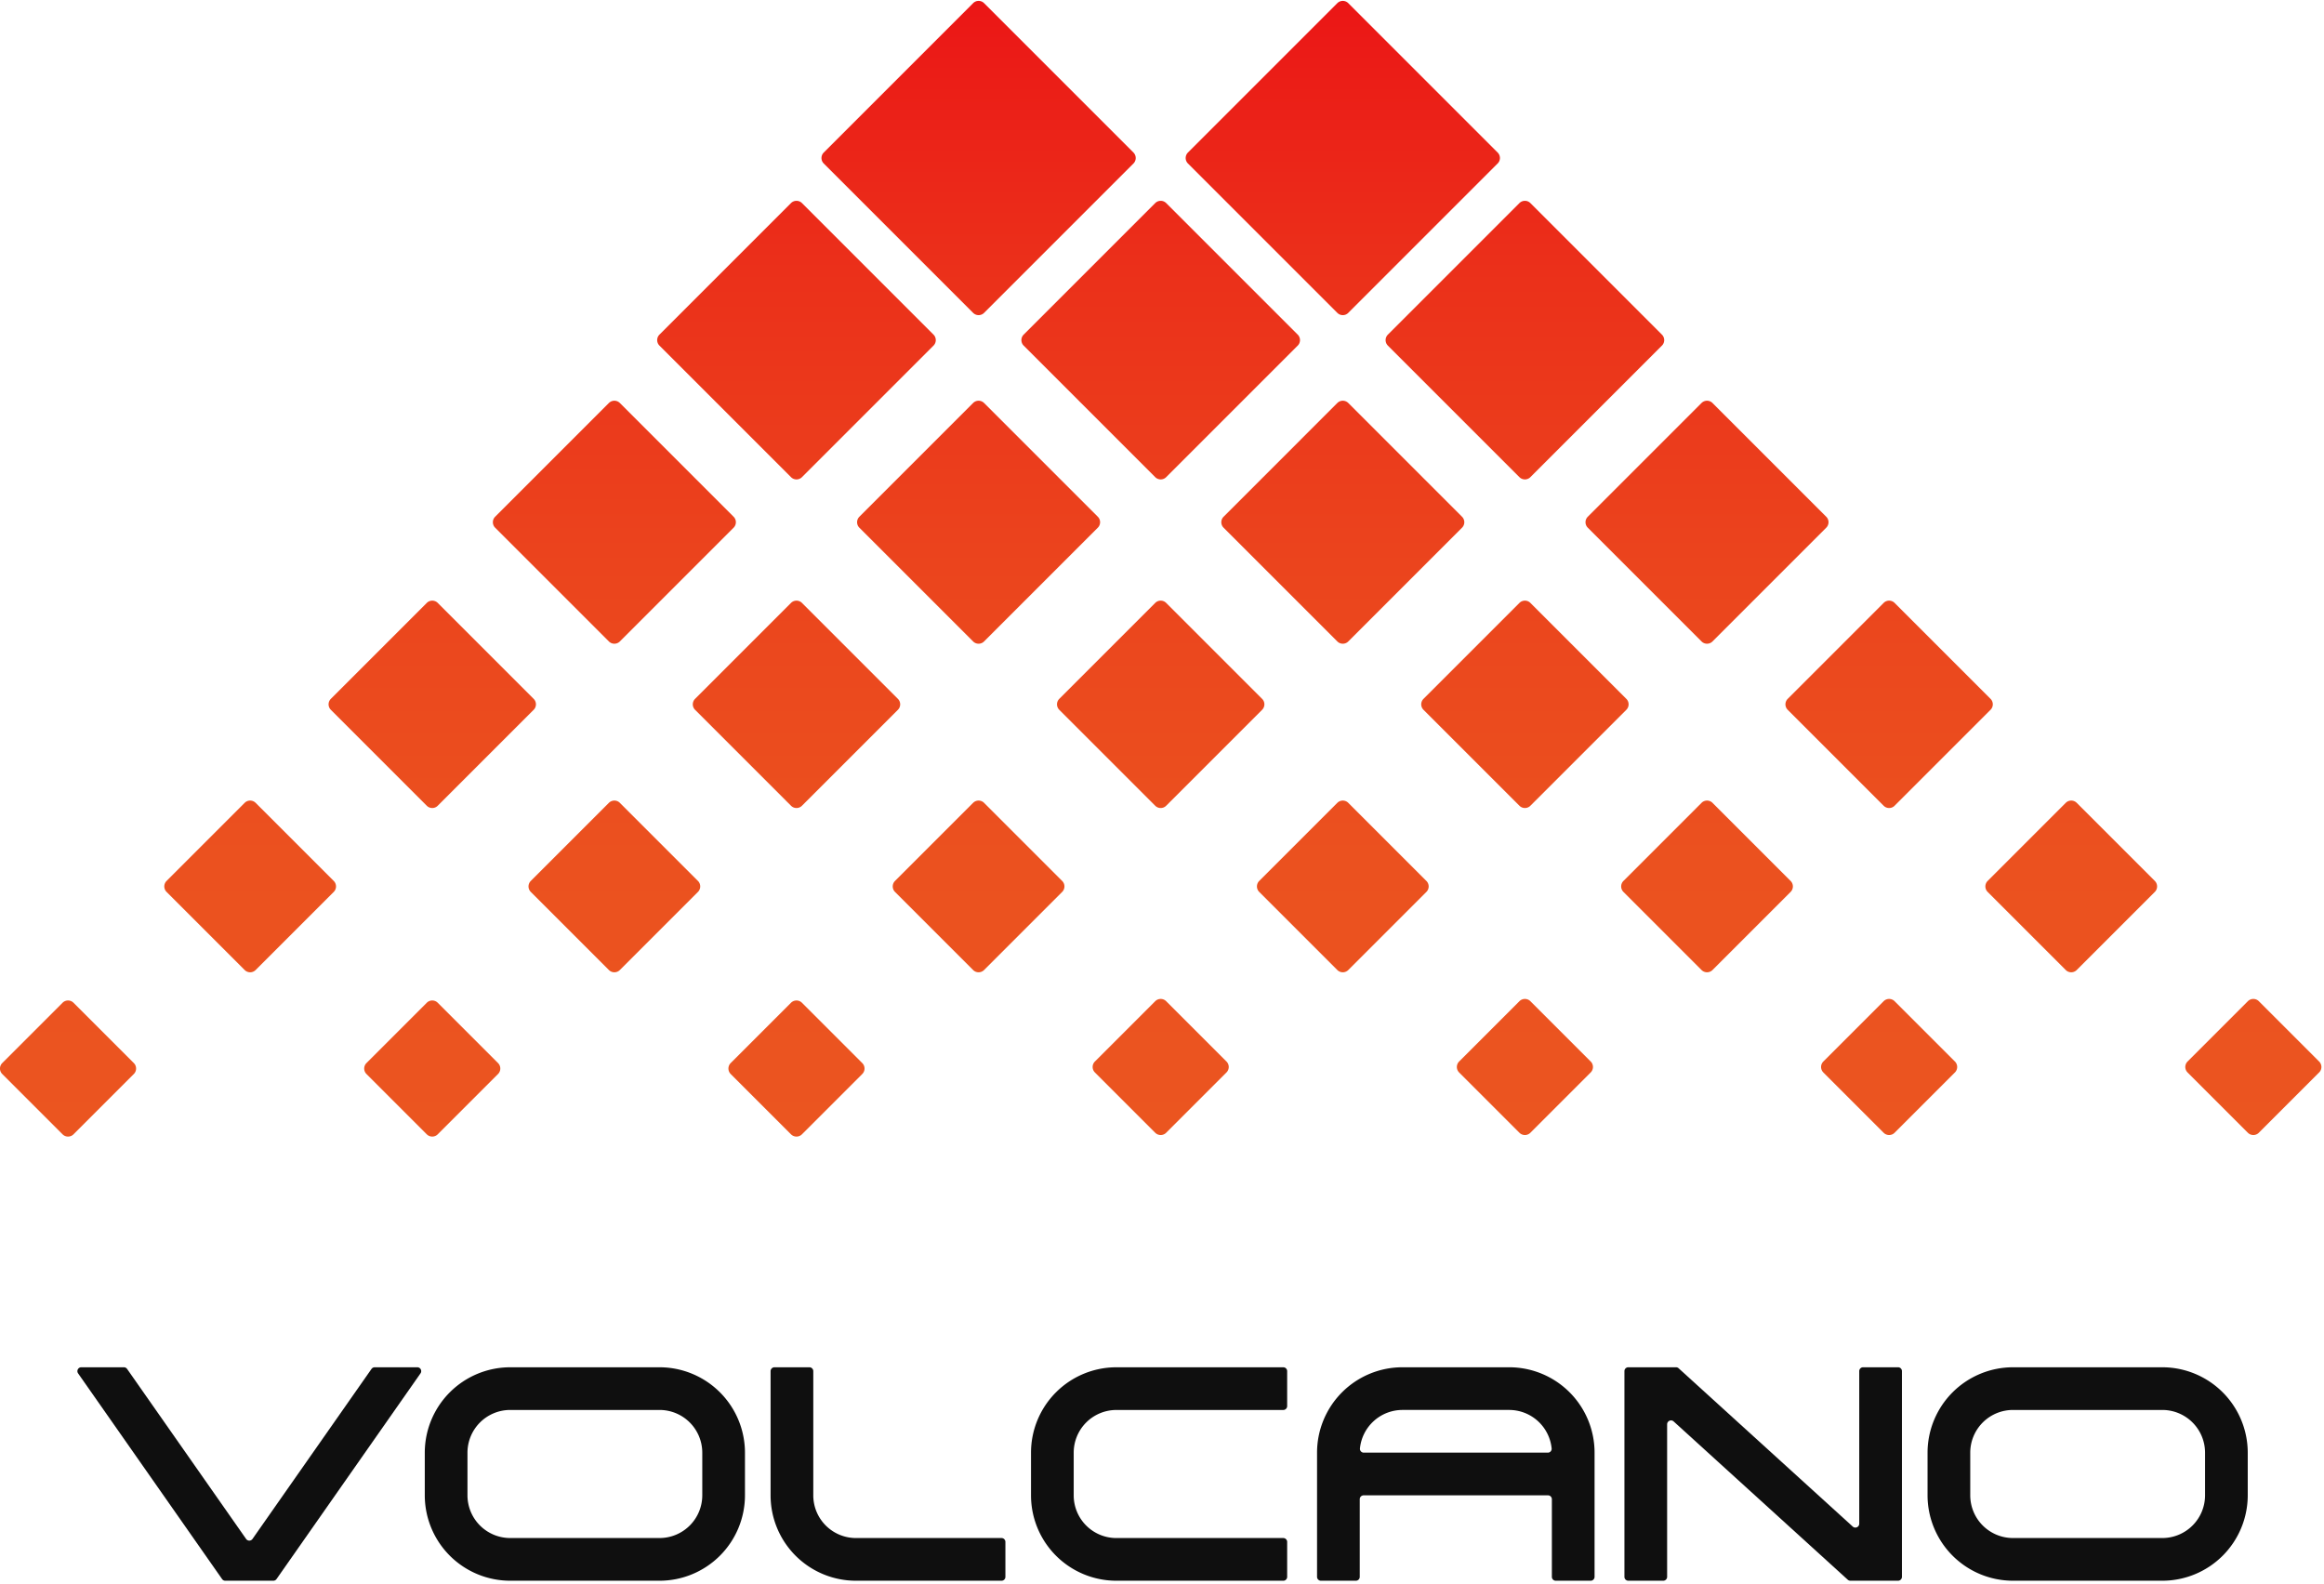 <svg viewBox="0 0 300.333 204.667" xmlns="http://www.w3.org/2000/svg" xmlns:xlink="http://www.w3.org/1999/xlink"><linearGradient id="a" gradientUnits="userSpaceOnUse" x1="150" x2="150" y1="146.885" y2=".115"><stop offset="0" stop-color="#eb5520"/><stop offset=".247" stop-color="#eb511f"/><stop offset=".503" stop-color="#eb441d"/><stop offset=".763" stop-color="#eb301a"/><stop offset="1" stop-color="#eb1616"/></linearGradient><path d="m125.756 40.432-19.302-19.302a1.003 1.003 0 0 1 0-1.418l19.304-19.304a1.0 1 0 0 1 1.415 0l19.304 19.304a1.002 1.002 0 0 1 0 1.418l-19.302 19.302a1.002 1.002 0 0 1 -1.418 0zm-5.118 2.812-16.997-16.997a1.005 1.005 0 0 0 -1.421 0l-16.997 16.997a1.005 1.005 0 0 0 0 1.421l17 17a1 1 0 0 0 1.415 0l17-17a1.005 1.005 0 0 0 0-1.421zm47.068 0-16.997-16.997a1.005 1.005 0 0 0 -1.421 0l-16.997 16.997a1.005 1.005 0 0 0 0 1.421l16.997 16.997a1.005 1.005 0 0 0 1.421 0l16.997-16.997a1.005 1.005 0 0 0 0-1.421zm-72.901 23.537-14.701-14.701a1.001 1.001 0 0 0 -1.415 0l-14.701 14.701a1 1 0 0 0 0 1.415l14.701 14.701a1.001 1.001 0 0 0 1.415 0l14.701-14.701a1.001 1.001 0 0 0 0-1.415zm47.068 0-14.701-14.701a1.001 1.001 0 0 0 -1.415 0l-14.701 14.701a1 1 0 0 0 0 1.415l14.701 14.701a1.001 1.001 0 0 0 1.415 0l14.701-14.701a1 1 0 0 0 0-1.415zm47.068 0-14.701-14.701a1.001 1.001 0 0 0 -1.415 0l-14.7 14.701a1 1 0 0 0 0 1.415l14.7 14.701a1.001 1.001 0 0 0 1.415 0l14.701-14.701a1 1 0 0 0 -0-1.415zm-119.973 23.535-12.399-12.399a1.0 1 0 0 0 -1.415 0l-12.399 12.399a1.0 1 0 0 0 0 1.414l12.399 12.4a1 1 0 0 0 1.414 0l12.399-12.4a.999.999 0 0 0 0-1.414zm47.069 0-12.399-12.399a1 1 0 0 0 -1.415 0l-12.399 12.399a1.0 1 0 0 0 0 1.414l12.4 12.4a1 1 0 0 0 1.414 0l12.4-12.4a1.0 1 0 0 0 -0-1.414zm47.068 0-12.4-12.4a1 1 0 0 0 -1.414 0l-12.4 12.4a1.0 1 0 0 0 0 1.414l12.4 12.4a1 1 0 0 0 1.414 0l12.4-12.4a1.0 1 0 0 0 0-1.414zm47.068 0-12.4-12.4a1 1 0 0 0 -1.414 0l-12.4 12.4a1.0 1 0 0 0 0 1.414l12.4 12.4a1 1 0 0 0 1.414 0l12.4-12.4a1.0 1 0 0 0 0-1.414zm-167.043 23.532-10.093-10.093a1.003 1.003 0 0 0 -1.418 0l-10.093 10.093a1.003 1.003 0 0 0 0 1.418l10.093 10.093a1.003 1.003 0 0 0 1.418 0l10.093-10.093a1.003 1.003 0 0 0 0-1.418zm47.068 0-10.093-10.093a1.003 1.003 0 0 0 -1.418 0l-10.093 10.093a1.003 1.003 0 0 0 0 1.418l10.093 10.093a1.003 1.003 0 0 0 1.418 0l10.093-10.093a1.003 1.003 0 0 0 0-1.418zm47.068 0-10.093-10.093a1.003 1.003 0 0 0 -1.418 0l-10.093 10.093a1.002 1.002 0 0 0 0 1.418l10.093 10.093a1.003 1.003 0 0 0 1.418 0l10.093-10.093a1.003 1.003 0 0 0 0-1.418zm47.068 0-10.093-10.093a1.003 1.003 0 0 0 -1.418 0l-10.093 10.093a1.003 1.003 0 0 0 0 1.418l10.093 10.093a1.003 1.003 0 0 0 1.418 0l10.093-10.093a1.002 1.002 0 0 0 0-1.418zm47.069 0-10.093-10.093a1.003 1.003 0 0 0 -1.418 0l-10.093 10.093a1.002 1.002 0 0 0 0 1.418l10.093 10.093a1.003 1.003 0 0 0 1.418 0l10.093-10.093a1.003 1.003 0 0 0 0-1.418zm-214.108 23.536-7.795-7.794a1 1 0 0 0 -1.415 0l-7.794 7.794a1.0 1 0 0 0 0 1.415l7.793 7.793a1.002 1.002 0 0 0 1.417 0l7.793-7.793a1.001 1.001 0 0 0 0-1.415zm47.068 0-7.795-7.794a1.0 1 0 0 0 -1.415 0l-7.794 7.794a1.0 1 0 0 0 0 1.415l7.792 7.792a1.003 1.003 0 0 0 1.419 0l7.792-7.792a1.001 1.001 0 0 0 0-1.415zm47.068 0-7.792-7.792a1.003 1.003 0 0 0 -1.419 0l-7.791 7.79a1.004 1.004 0 0 0 0 1.419l7.791 7.79a1.003 1.003 0 0 0 1.419 0l7.792-7.792a1.0 1 0 0 0 0-1.415zm47.066-.203-7.79-7.79a1.003 1.003 0 0 0 -1.419 0l-7.792 7.792a1 1 0 0 0 0 1.415l7.792 7.792a1.003 1.003 0 0 0 1.419 0l7.79-7.791a1.003 1.003 0 0 0 0-1.419zm47.069 0-7.791-7.79a1.003 1.003 0 0 0 -1.419 0l-7.792 7.792a1 1 0 0 0 0 1.415l7.792 7.792a1.003 1.003 0 0 0 1.419 0l7.791-7.791a1.003 1.003 0 0 0 0-1.419zm47.068 0-7.791-7.79a1.003 1.003 0 0 0 -1.419 0l-7.792 7.792a1.001 1.001 0 0 0 0 1.415l7.792 7.792a1.003 1.003 0 0 0 1.419 0l7.791-7.791a1.003 1.003 0 0 0 0-1.419zm-78.395-96.748 19.305-19.305a1 1 0 0 0 0-1.415l-19.305-19.305a1.001 1.001 0 0 0 -1.415 0l-19.305 19.305a1 1 0 0 0 0 1.415l19.305 19.305a1.001 1.001 0 0 0 1.415 0zm23.537 21.229 16.997-16.997a1.005 1.005 0 0 0 0-1.421l-16.997-16.997a1.005 1.005 0 0 0 -1.421 0l-16.997 16.997a1.005 1.005 0 0 0 0 1.421l16.997 16.997a1.005 1.005 0 0 0 1.421 0zm23.531 21.235 14.701-14.701a1 1 0 0 0 0-1.415l-14.701-14.701a1.001 1.001 0 0 0 -1.415 0l-14.701 14.701a1 1 0 0 0 0 1.415l14.701 14.701a1.001 1.001 0 0 0 1.415 0zm23.534 21.232 12.398-12.398a1.002 1.002 0 0 0 0-1.417l-12.398-12.398a1 1 0 0 0 -1.414 0l-12.399 12.4a.999.999 0 0 0 0 1.414l12.399 12.4a1 1 0 0 0 1.414 0zm23.536 21.23 10.093-10.093a1.003 1.003 0 0 0 0-1.418l-10.093-10.093a1.003 1.003 0 0 0 -1.418 0l-10.093 10.093a1.003 1.003 0 0 0 0 1.418l10.093 10.093a1.003 1.003 0 0 0 1.418 0zm23.535 21.031 7.794-7.794a.998.998 0 0 0 0-1.411l-7.794-7.794a1.003 1.003 0 0 0 -1.419 0l-7.792 7.792a1.001 1.001 0 0 0 0 1.415l7.792 7.792a1.004 1.004 0 0 0 1.419 0z" fill="url(#a)"/><g fill="#0f0f0f"><path d="m85.239 204.284h-19.31a11.047 11.047 0 0 1 -11.034-11.034v-5.517a11.047 11.047 0 0 1 11.034-11.034h19.31a11.047 11.047 0 0 1 11.034 11.034v5.517a11.047 11.047 0 0 1 -11.034 11.034zm-19.31-22.069a5.524 5.524 0 0 0 -5.517 5.517v5.517a5.524 5.524 0 0 0 5.517 5.517h19.31a5.524 5.524 0 0 0 5.517-5.517v-5.517a5.523 5.523 0 0 0 -5.517-5.517z"/><path d="m129.426 204.284h-18.808a11.034 11.034 0 0 1 -11.034-11.034v-16.05a.502.502 0 0 1 .502-.502h4.514a.502.502 0 0 1 .502.502v16.05a5.517 5.517 0 0 0 5.517 5.517h18.808a.502.502 0 0 1 .502.502v4.514a.502.502 0 0 1 -.502.502z"/><path d="m48.01 176.911-15.382 21.975a.502.502 0 0 1 -.822 0l-15.382-21.974a.502.502 0 0 0 -.411-.214h-5.51a.502.502 0 0 0 -.411.789l18.608 26.583a.501.501 0 0 0 .411.214h6.212a.502.502 0 0 0 .411-.214l18.609-26.584a.501.501 0 0 0 -.41-.788h-5.512a.501.501 0 0 0 -.41.214z"/><path d="m279.444 204.284h-19.31a11.047 11.047 0 0 1 -11.034-11.034v-5.517a11.047 11.047 0 0 1 11.034-11.034h19.31a11.047 11.047 0 0 1 11.034 11.034v5.517a11.047 11.047 0 0 1 -11.034 11.034zm-19.31-22.069a5.523 5.523 0 0 0 -5.517 5.517v5.517a5.524 5.524 0 0 0 5.517 5.517h19.31a5.524 5.524 0 0 0 5.517-5.517v-5.517a5.524 5.524 0 0 0 -5.517-5.517z"/><path d="m165.84 204.284h-21.567a11.034 11.034 0 0 1 -11.034-11.034v-5.517a11.034 11.034 0 0 1 11.034-11.034h21.567a.502.502 0 0 1 .502.502v4.514a.502.502 0 0 1 -.502.502h-21.567a5.517 5.517 0 0 0 -5.517 5.517v5.517a5.517 5.517 0 0 0 5.517 5.517h21.567a.502.502 0 0 1 .502.502v4.514a.502.502 0 0 1 -.502.502z"/><path d="m195.031 176.698h-13.793a11.035 11.035 0 0 0 -11.034 11.034v16.05a.502.502 0 0 0 .502.502h4.514a.502.502 0 0 0 .502-.502v-10.031a.502.502 0 0 1 .502-.502h23.824a.502.502 0 0 1 .502.502v10.031a.502.502 0 0 0 .502.502h4.514a.502.502 0 0 0 .502-.502v-16.05a11.035 11.035 0 0 0 -11.034-11.034zm-18.782 11.034a.497.497 0 0 1 -.503-.528 5.525 5.525 0 0 1 5.492-4.99h13.793a5.525 5.525 0 0 1 5.492 4.99.497.497 0 0 1 -.503.528z"/><path d="m240.272 177.198v19.717a.501.501 0 0 1 -.838.371l-22.504-20.458a.501.501 0 0 0 -.337-.131h-6.164a.502.502 0 0 0 -.502.502v26.583a.501.501 0 0 0 .501.501h4.516a.501.501 0 0 0 .501-.501v-19.715a.502.502 0 0 1 .839-.371l22.503 20.457a.501.501 0 0 0 .337.13h6.165a.501.501 0 0 0 .501-.501v-26.584a.501.501 0 0 0 -.501-.501h-4.516a.501.501 0 0 0 -.501.501z"/></g></svg>